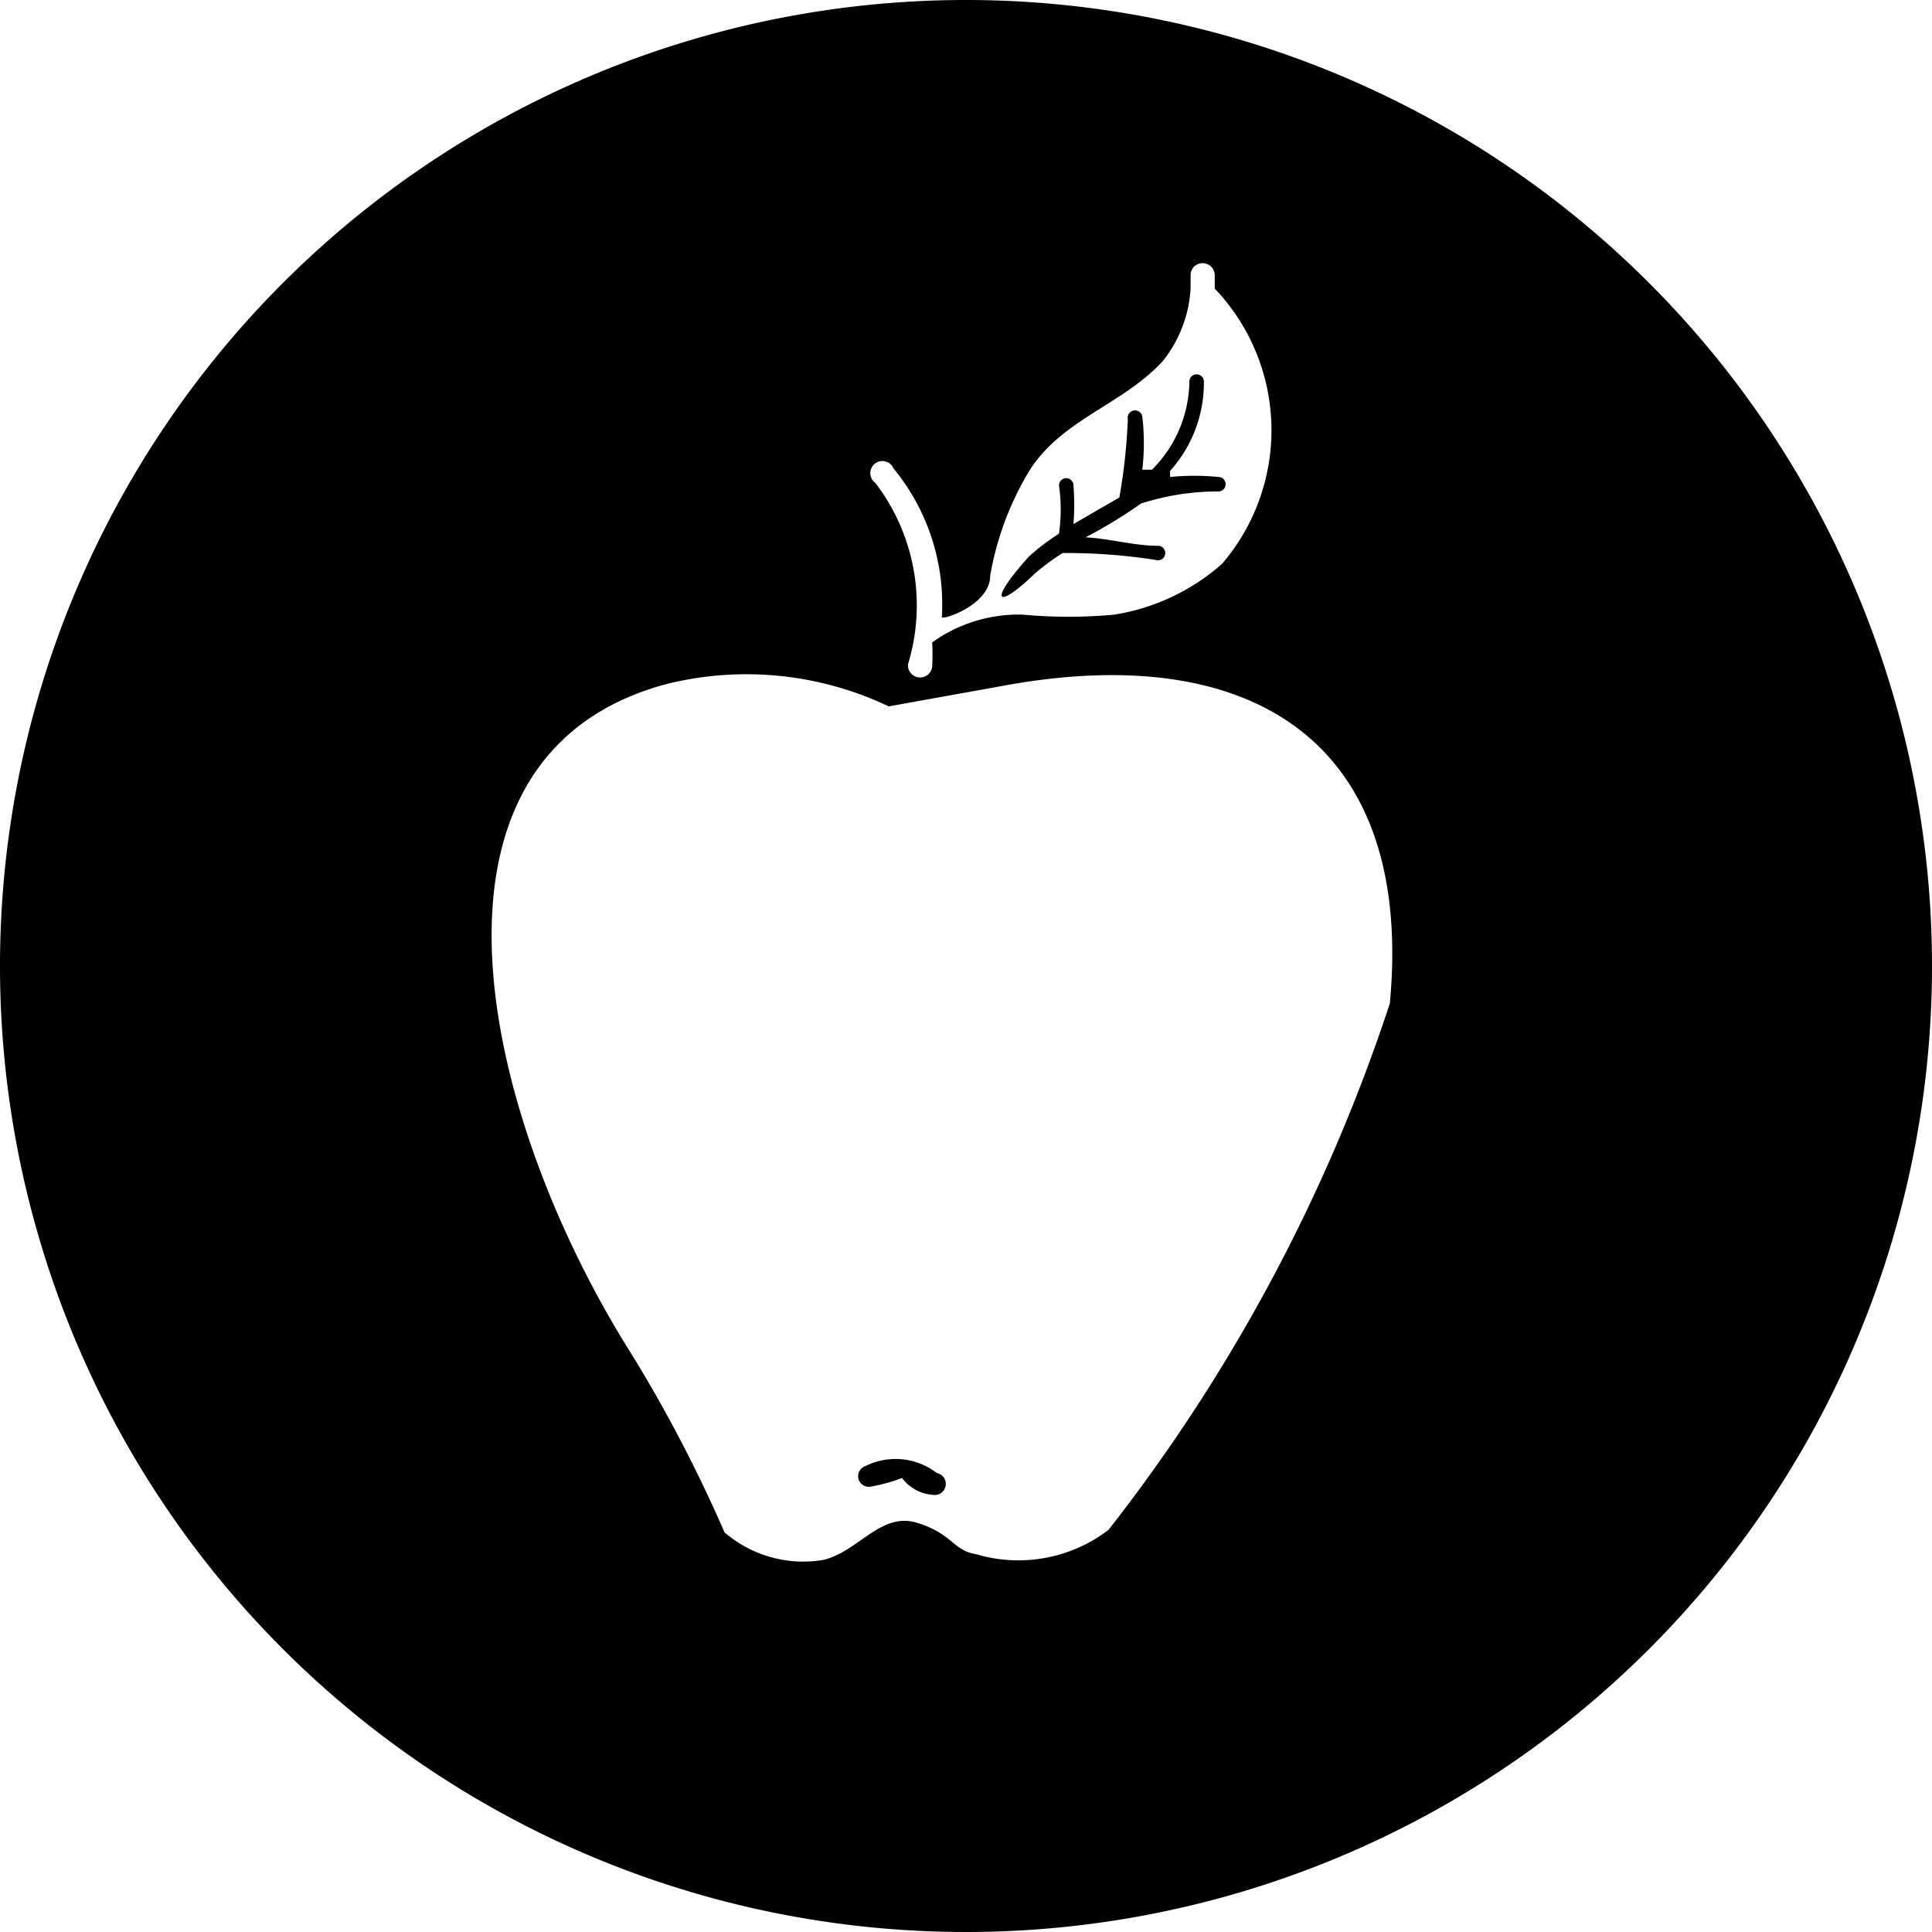 <svg xmlns="http://www.w3.org/2000/svg" viewBox="0 0 16 16"><title>021-benefit-further-education</title><path d="M7.83,12.31a.09.09,0,0,1-.1.07.35.35,0,0,1-.26-.14,1.44,1.44,0,0,1-.25.07.09.09,0,0,1-.11-.06.09.09,0,0,1,.06-.11.56.56,0,0,1,.59.06A.09.09,0,0,1,7.83,12.31ZM16,8A8,8,0,1,1,8,0,8,8,0,0,1,16,8ZM7.25,4A1.67,1.67,0,0,1,7.52,5.5a.1.1,0,0,0,.09.11.1.1,0,0,0,.11-.09,1.91,1.91,0,0,0,0-.2,1.23,1.23,0,0,1,.75-.23,4.11,4.11,0,0,0,.76,0,1.77,1.77,0,0,0,.89-.42,1.7,1.7,0,0,0-.06-2.28l0-.11a.1.1,0,0,0-.09-.1.1.1,0,0,0-.11.09v.12h0a1.06,1.06,0,0,1-.23.6c-.33.36-.83.48-1.1.9a2.49,2.49,0,0,0-.33.88c0,.24-.4.37-.4.34A1.77,1.77,0,0,0,7.4,3.88.1.1,0,1,0,7.25,4ZM8.36,5.67l-1,.18h0a2.74,2.74,0,0,0-1.86-.18c-2.2.61-1.51,3.59-.26,5.56A11.83,11.83,0,0,1,6,12.69a1,1,0,0,0,.81.23c.29-.06.48-.4.78-.31s.3.23.49.26a1.23,1.23,0,0,0,1.1-.2,14.33,14.33,0,0,0,2.33-4.36C11.71,6.18,10.41,5.31,8.36,5.67Zm.21-.92a2,2,0,0,1,.23-.17,4.78,4.78,0,0,1,.79.06.06.06,0,0,0,.06-.06.06.06,0,0,0-.06-.06c-.2,0-.4-.06-.6-.07a4.06,4.06,0,0,0,.46-.28,2.07,2.07,0,0,1,.64-.1.06.06,0,0,0,0-.12,2.06,2.06,0,0,0-.4,0s0,0,0-.05a1.09,1.09,0,0,0,.28-.74.06.06,0,0,0-.06-.06.06.06,0,0,0-.06.06,1.05,1.05,0,0,1-.31.73s-.08,0-.08,0a1.88,1.88,0,0,0,0-.44.06.06,0,0,0-.07-.05.06.06,0,0,0-.05.07,4.68,4.68,0,0,1-.07.65l-.38.22a2.11,2.11,0,0,0,0-.32.06.06,0,0,0-.12,0,1.4,1.4,0,0,1,0,.4,1.77,1.77,0,0,0-.25.19C8.17,5,8.26,5.05,8.57,4.75Z"/></svg>